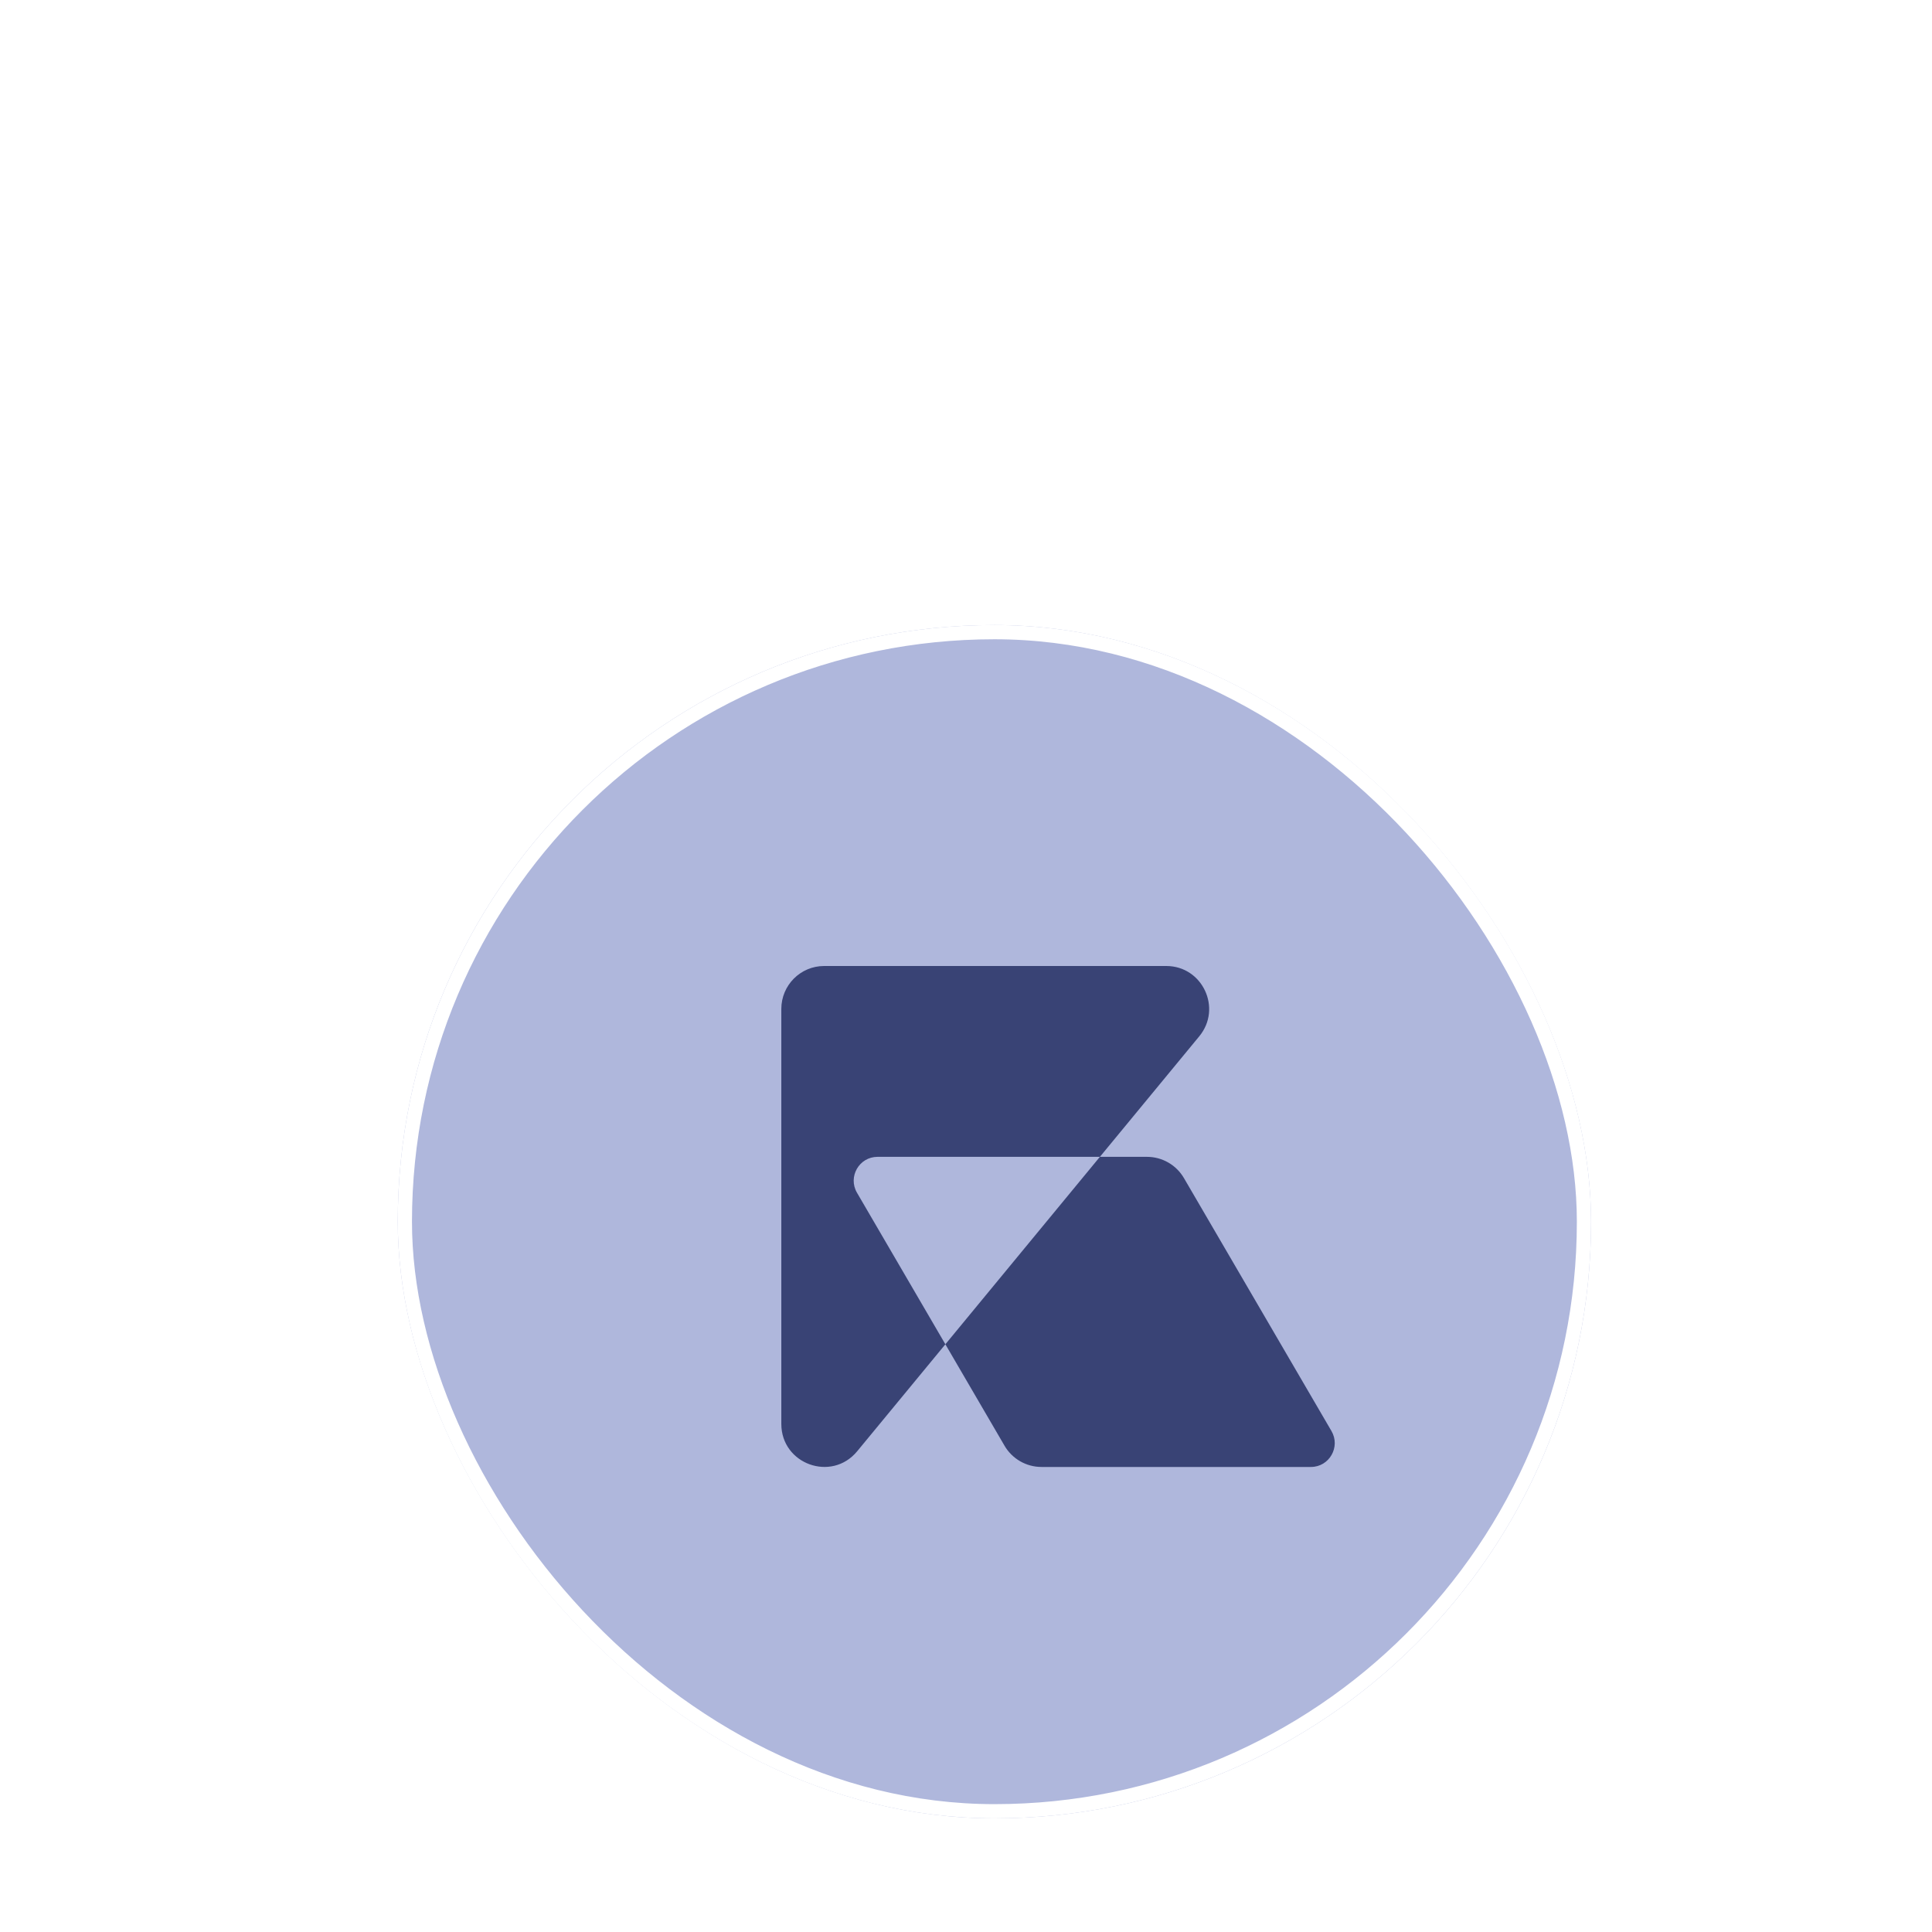 <svg width="156" height="156" viewBox="8 -8 136 136" fill="none" xmlns="http://www.w3.org/2000/svg">
    <g filter="url(#filter0_d_14775_14498)">
        <rect x="36" y="36" width="84" height="84" rx="42" fill="#AFB7DC"/>
        <rect x="36.5" y="36.5" width="83" height="83" rx="41.5" stroke="white"/>
    </g>
    <path fill-rule="evenodd" clip-rule="evenodd" d="M66.015 60H90.097C92.647 60 94.045 62.977 92.421 64.948L85.425 73.434H69.772C68.479 73.434 67.673 74.841 68.326 75.96L74.548 86.629L68.339 94.16C66.539 96.344 63 95.068 63 92.235V63.023C63 61.353 64.35 60 66.015 60ZM74.548 86.629L78.71 93.766C79.25 94.694 80.241 95.264 81.312 95.264H100.281C101.574 95.264 102.379 93.856 101.727 92.737L91.343 74.931C90.802 74.004 89.812 73.434 88.74 73.434H85.425L74.548 86.629Z" fill="#394375"/>
    <defs>
        <filter id="filter0_d_14775_14498" x="0" y="0" width="156" height="156" filterUnits="userSpaceOnUse" color-interpolation-filters="sRGB">
            <feFlood flood-opacity="0" result="BackgroundImageFix"/>
            <feColorMatrix in="SourceAlpha" type="matrix" values="0 0 0 0 0 0 0 0 0 0 0 0 0 0 0 0 0 0 127 0" result="hardAlpha"/>
            <feOffset/>
            <feGaussianBlur stdDeviation="18"/>
            <feComposite in2="hardAlpha" operator="out"/>
            <feColorMatrix type="matrix" values="0 0 0 0 0.596 0 0 0 0 0.635 0 0 0 0 0.702 0 0 0 0.3 0"/>
            <feBlend mode="normal" in2="BackgroundImageFix" result="effect1_dropShadow_14775_14498"/>
            <feBlend mode="normal" in="SourceGraphic" in2="effect1_dropShadow_14775_14498" result="shape"/>
        </filter>
    </defs>
</svg>
